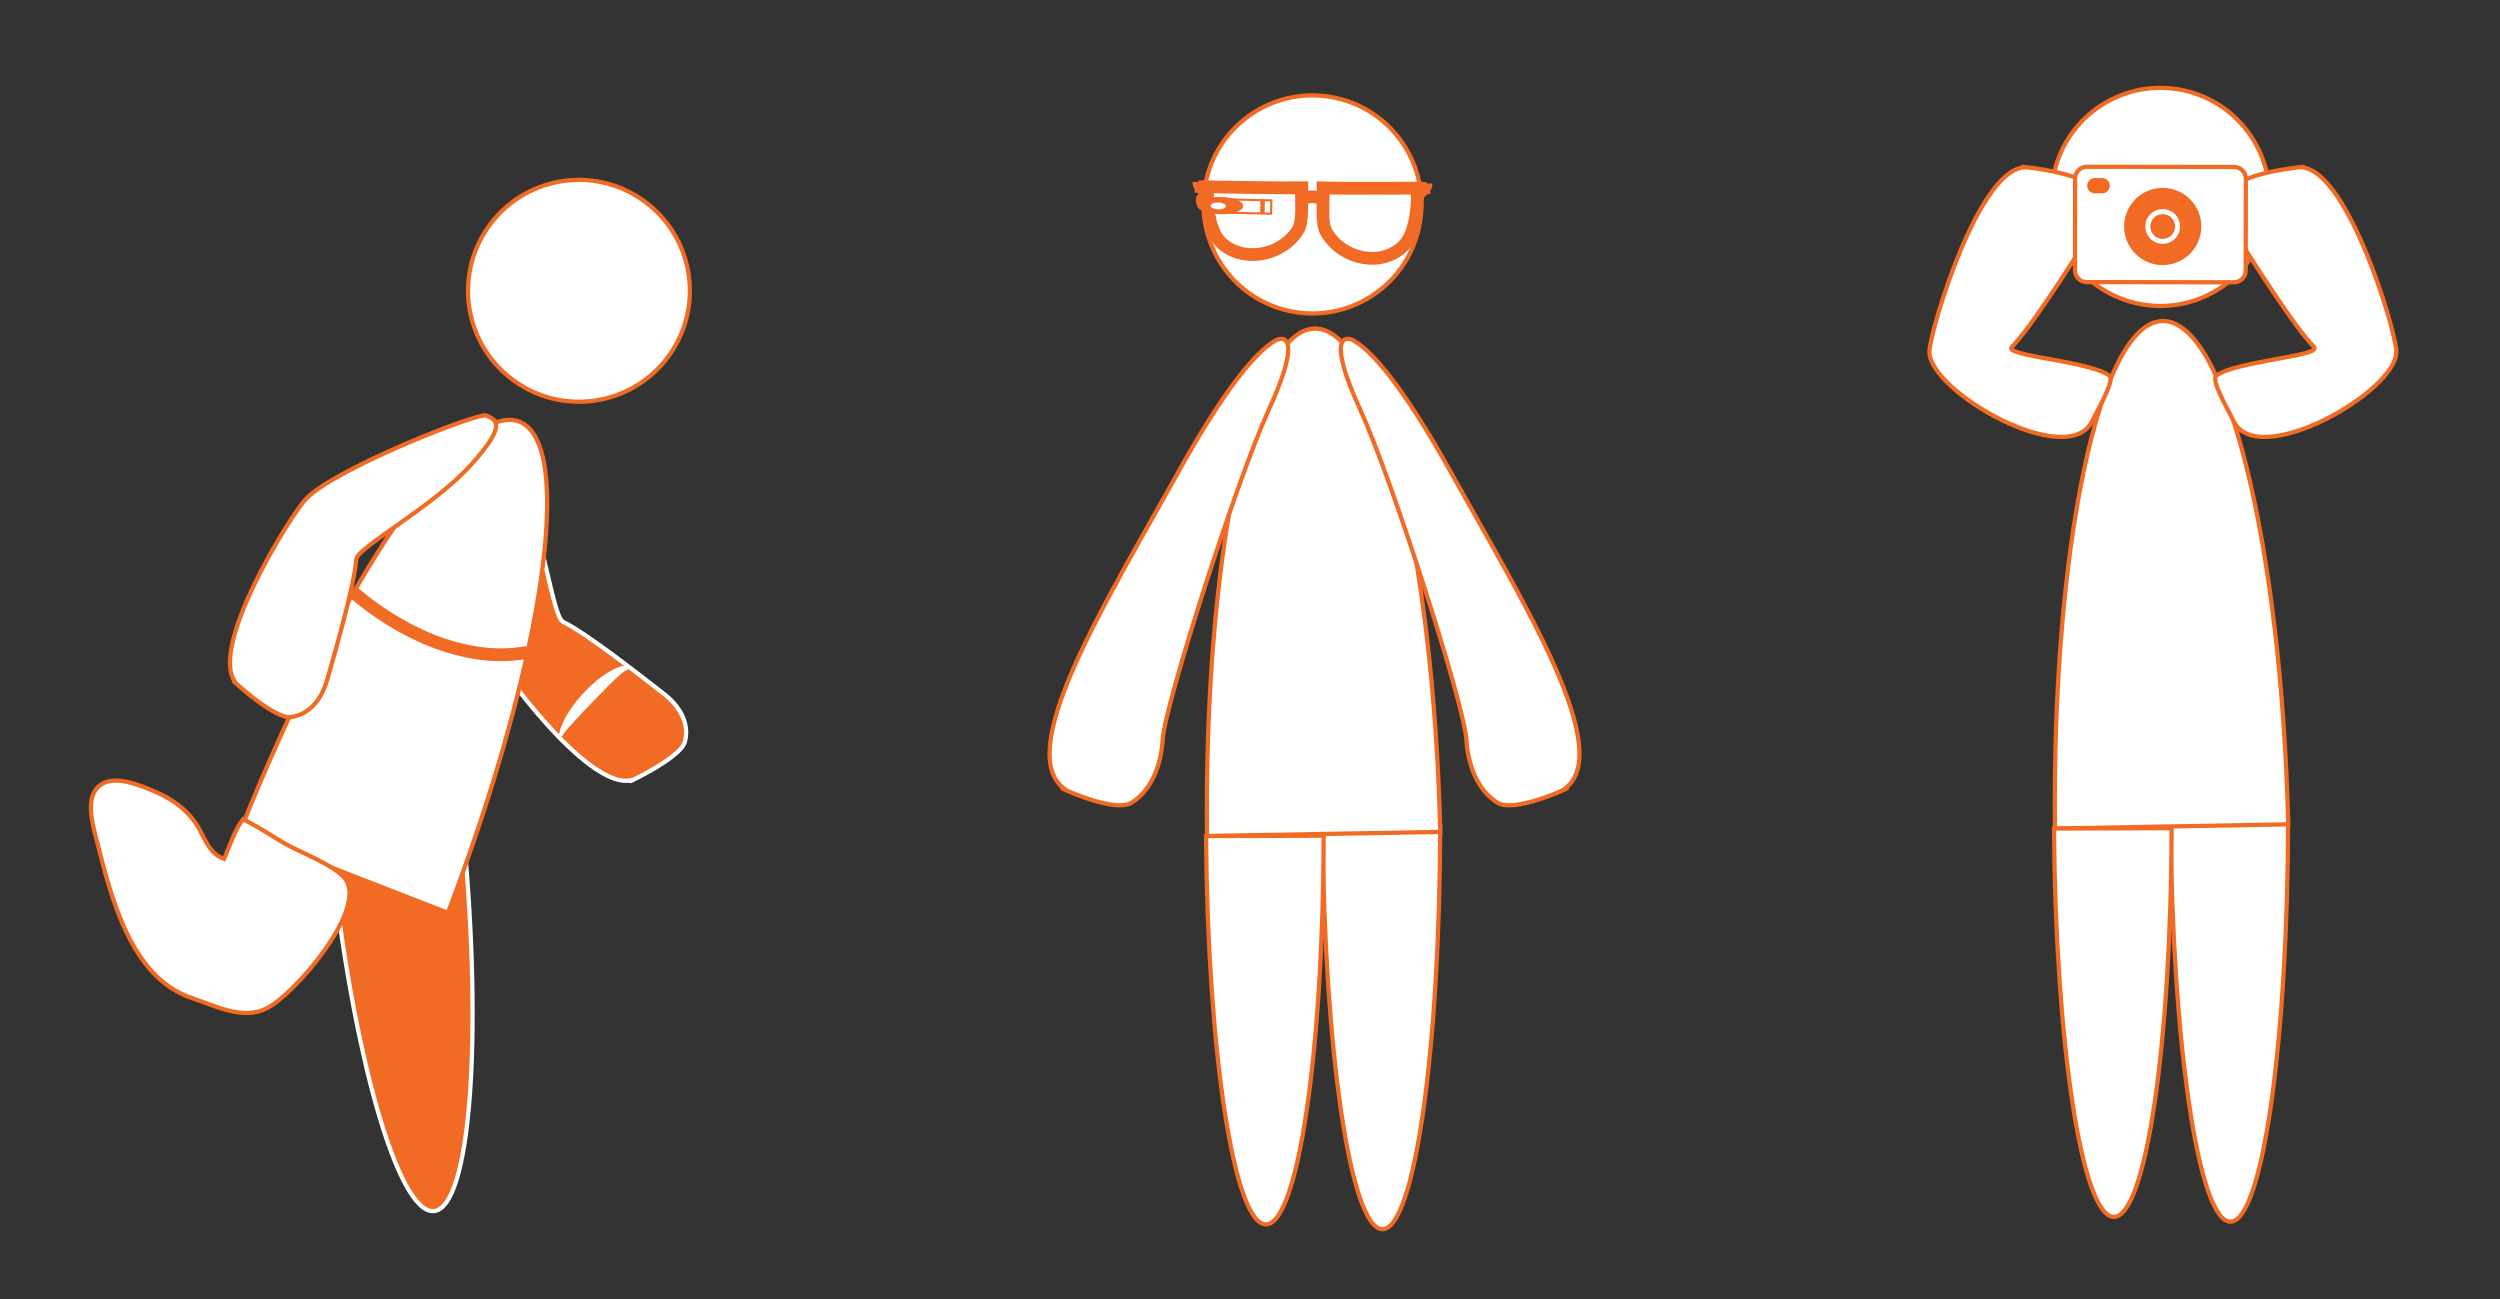 <?xml version="1.0" encoding="utf-8"?>
<!-- Generator: Adobe Illustrator 16.0.0, SVG Export Plug-In . SVG Version: 6.00 Build 0)  -->
<!DOCTYPE svg PUBLIC "-//W3C//DTD SVG 1.1//EN" "http://www.w3.org/Graphics/SVG/1.1/DTD/svg11.dtd">
<svg version="1.1" id="Layer_1" xmlns="http://www.w3.org/2000/svg" xmlns:xlink="http://www.w3.org/1999/xlink" x="0px" y="0px"
	 width="588.405px" height="305.797px" viewBox="0 0 588.405 305.797" enable-background="new 0 0 588.405 305.797"
	 xml:space="preserve">
<rect x="0" y="0" width="588.405" height="305.797" fill="#333333" stroke="none"/>
<g>
	<path fill="none" stroke="#FFFFFF" stroke-miterlimit="10" d="M71.354,250.479"/>
	<path fill="#F16B24" stroke="#FFFFFF" stroke-miterlimit="10" d="M161.226,174.523c1.095-4.407-1.351-8.398-4.897-11.153
		c-4.982-3.877-18.338-14.387-23.757-16.98c-2.565-1.235-4.609-20.985-10.405-33.098c-6.044-12.623-8.027-9.335-9.555-7.99
		c-1.404,1.23-1.769,37.024,2.207,46.476c1.953,4.654,24.959,36.253,34.699,31.515C144.012,185.864,160.125,178.896,161.226,174.523
		z"/>
	<path fill="#F16B24" stroke="#FFFFFF" stroke-miterlimit="10" d="M77.781,199.548c5.107,48.299,15.891,86.342,24.375,85.489
		c8.5-0.844,11.514-40.27,6.947-88.622L77.781,199.548z"/>
	<path fill="#FFFFFF" stroke="#F16B24" stroke-miterlimit="10" d="M157.625,83.454c-8.289,11.799-24.572,14.648-36.367,6.358
		c-11.803-8.289-14.646-24.577-6.359-36.372c8.291-11.8,24.572-14.646,36.372-6.354C163.07,55.376,165.914,71.655,157.625,83.454z"
		/>
	<path fill="#FFFFFF" stroke="#F16B24" stroke-miterlimit="10" d="M105.412,214.852c22.517-59.052,30.113-110.44,16.834-115.609
		c-13.273-5.173-42.438,37.818-65.793,96.539L105.412,214.852z"/>
	<path fill="#FFFFFF" stroke="#F16B24" stroke-miterlimit="10" d="M57.196,192.814c-2.116,2.795-3.021,6.161-4.473,9.343
		c-3.911-1.421-4.661-5.617-6.827-8.648c-2.494-3.491-5.691-5.598-9.625-7.283c-3.305-1.417-9.244-3.878-12.547-1.541
		c-3.979,2.812-1.896,9.356-0.922,13.236c3.325,13.228,7.976,32.107,22.227,36.926c5.777,1.957,12.184,5.366,17.826,2.438
		c6.674-3.47,23.184-22.825,18.635-30.091c-2.16-3.44-11.195-6.694-14.713-8.803C63.664,196.527,60.455,194.41,57.196,192.814z"/>
	<path fill="#FFFFFF" stroke="#F16B24" stroke-miterlimit="10" d="M68.475,168.78c4.496-0.63,7.286-4.393,8.512-8.715
		c1.731-6.076,6.473-22.393,6.854-28.382c0.184-2.846,17.738-12.13,26.799-22.041c9.439-10.328,5.646-10.938,3.83-11.849
		c-1.666-0.843-34.996,12.212-42.271,19.437c-3.586,3.555-24.271,36.721-16.238,43.974C51.518,157.063,64.01,169.399,68.475,168.78z
		"/>
	<path fill="none" stroke="#F16B24" stroke-width="3" stroke-miterlimit="10" d="M83.23,139.46
		c9.834,8.492,25.641,16.934,40.936,14.077"/>
	<g>
		<path fill="#FFFFFF" d="M131.931,174.597c0.009-0.013-0.097-0.046-0.202-0.245c-0.104-0.191-0.199-0.515-0.186-0.918
			c0.004-0.808,0.295-1.904,0.826-3.09c1.03-2.402,3.012-5.197,5.354-7.639c2.352-2.43,5.072-4.55,7.559-5.562
			c0.614-0.264,1.227-0.438,1.804-0.513c0.569-0.079,1.173-0.023,1.571,0.283c0.406,0.3,0.43,0.69,0.448,0.881
			c0.005,0.21-0.014,0.314-0.014,0.314s-0.052-0.091-0.15-0.263c-0.099-0.158-0.298-0.373-0.556-0.401
			c-0.508-0.08-1.336,0.457-2.233,1.186c-1.786,1.522-4.034,3.839-6.269,6.155c-2.237,2.317-4.462,4.658-6.059,6.465
			c-0.777,0.915-1.397,1.7-1.701,2.31c-0.147,0.302-0.23,0.562-0.23,0.741C131.878,174.484,131.943,174.601,131.931,174.597z"/>
	</g>
</g>
<g>
	<path fill="#FFFFFF" stroke="#F16B24" stroke-miterlimit="10" d="M311.278,194.636c0.39,52.573,6.607,94.692,14.108,94.672
		c7.513-0.017,13.488-42.173,13.581-94.749L311.278,194.636z"/>
	<path fill="#FFFFFF" stroke="#F16B24" stroke-miterlimit="10" d="M333.929,53.796c-3.131,13.82-16.883,22.482-30.703,19.346
		c-13.822-3.137-22.483-16.885-19.344-30.708c3.134-13.821,16.881-22.485,30.707-19.344
		C328.405,26.226,337.066,39.974,333.929,53.796z"/>
	<path fill="#FFFFFF" stroke="#F16B24" stroke-miterlimit="10" d="M338.991,195.792c-1.649-66.025-14.68-118.728-29.566-118.465
		c-14.885,0.266-26.043,53.399-25.344,119.442L338.991,195.792z"/>
	<path fill="#FFFFFF" stroke="#F16B24" stroke-miterlimit="10" d="M266.411,188.886c4.719-3.039,6.884-8.98,7.237-14.8
		c0.5-8.183,17.443-61.19,25.002-77.708c7.872-17.207,3.614-17.437,1.465-16.194c-5.812,3.363-14.255,15.557-22.576,30.55
		c-16.868,30.384-40.06,67.227-26.349,75.376C245.463,183.375,261.729,191.886,266.411,188.886z"/>
	<path fill="#FFFFFF" stroke="#F16B24" stroke-miterlimit="10" d="M283.854,196.775c0.38,50.758,6.6,91.429,14.103,91.406
		c7.511-0.022,13.484-40.723,13.587-91.48L283.854,196.775z"/>
	<path fill="#FFFFFF" stroke="#F16B24" stroke-miterlimit="10" d="M352.368,188.886c-4.72-3.039-6.886-8.98-7.237-14.8
		c-0.5-8.183-17.443-61.19-25.002-77.708c-7.872-17.207-3.614-17.437-1.465-16.194c5.812,3.363,14.255,15.557,22.576,30.55
		c16.868,30.384,40.059,67.227,26.349,75.376C373.315,183.375,357.051,191.886,352.368,188.886z"/>
</g>
<g>
	
		<ellipse transform="matrix(0.218 0.976 -0.976 0.218 267.409 -238.768)" fill="#F16B24" cx="282.729" cy="47.516" rx="1.956" ry="1.146"/>
	<g>
		<g>
			<path fill="none" stroke="#F16B24" stroke-width="3" stroke-miterlimit="10" d="M281.563,43.89
				c0.293,0.114,22.977,0.381,24.79,0.33c-0.156,3.566,0.463,7.853-0.899,10c-3.932,6.196-13.199,7.692-18.178,2.75
				c-2.5-2.482-3.287-7.867-3.048-12.525"/>
			<path fill="#F16B24" d="M281.827,42.814c-0.234,0-0.913-0.051-1.13-0.006c-0.084,1.012,0.465,2.021,1.318,2.672
				c0.522,0.398,2.103,3.07,2.872,3.645c0.089-0.547-0.873-3.427-0.974-4c-0.06-0.363,0.035-1.124-0.194-1.423
				c-0.268-0.346-0.992-0.402-1.367-0.655"/>
			<path fill="none" stroke="#F16B24" stroke-width="3" stroke-miterlimit="10" d="M336.231,44.222
				c-0.293,0.115-22.98,0.113-24.793,0.034c0.108,3.729-0.561,8.198,0.775,10.456c3.853,6.52,13.099,8.199,18.14,3.098
				c2.534-2.561,3.388-8.173,3.204-13.042"/>
			<path fill="#F16B24" d="M335.986,43.196c0.232,0.002,0.914-0.039,1.13,0.008c0.068,1.014-0.491,2.016-1.354,2.657
				c-0.525,0.393-2.137,3.044-2.916,3.609c-0.081-0.546,0.915-3.417,1.021-3.986c0.066-0.363-0.016-1.125,0.216-1.42
				c0.27-0.344,0.994-0.391,1.373-0.639"/>
			<path fill="none" stroke="#F16B24" stroke-width="3" stroke-miterlimit="10" d="M306.332,47.11
				c0.997-1.11,4.038-1.046,5.047,0.03"/>
		</g>
		
			<ellipse transform="matrix(1 0.019 -0.019 1 0.982 -5.499)" fill="#F16B24" cx="287.128" cy="48.435" rx="5.421" ry="2.044"/>
		<path fill="#FFFFFF" d="M288.531,48.524c-0.014,0.451-0.827,0.792-1.821,0.762c-0.988-0.03-1.781-0.422-1.768-0.874
			c0.014-0.451,0.829-0.793,1.82-0.761C287.753,47.681,288.545,48.073,288.531,48.524z"/>
		
			<rect x="289.368" y="47.002" transform="matrix(1 0.023 -0.023 1 1.188 -6.719)" fill="none" stroke="#F16B24" stroke-width="0.5" stroke-miterlimit="10" width="9.754" height="3.134"/>
		
			<rect x="296.594" y="47.166" transform="matrix(1 0.013 -0.013 1 0.658 -3.858)" fill="#F16B24" width="1.052" height="3.028"/>
	</g>
</g>
<g>
	<path fill="#FFFFFF" stroke="#F16B24" stroke-miterlimit="10" d="M510.853,192.863c0.391,52.573,6.609,94.692,14.109,94.672
		c7.513-0.017,13.487-42.173,13.582-94.749L510.853,192.863z"/>
	<path fill="#FFFFFF" stroke="#F16B24" stroke-miterlimit="10" d="M533.504,52.023c-3.131,13.82-16.883,22.483-30.703,19.346
		c-13.823-3.137-22.484-16.885-19.344-30.708c3.135-13.82,16.881-22.485,30.708-19.344C527.98,24.453,536.644,38.2,533.504,52.023z"
		/>
	<path fill="#FFFFFF" stroke="#F16B24" stroke-miterlimit="10" d="M538.566,194.018C536.916,127.993,523.888,75.29,509,75.553
		c-14.885,0.266-26.043,53.399-25.344,119.442L538.566,194.018z"/>
	<path fill="#FFFFFF" stroke="#F16B24" stroke-miterlimit="10" d="M526.235,43.95c-2.623,3.957-1.605,8.745,0.924,12.699
		c3.559,5.56,13.043,20.575,17.471,25.018c2.102,2.116-18.702,3.317-23.025,6.807c-1.325,1.07,3.255,8.755,4.026,10.471
		c5.434,12.069,38.921-6.929,38.376-16.381c-0.303-5.265-11.938-44.423-23.178-43.163C547.146,38.794,528.846,40.029,526.235,43.95z
		"/>
	<path fill="#FFFFFF" stroke="#F16B24" stroke-miterlimit="10" d="M483.43,195.001c0.38,50.758,6.6,91.43,14.103,91.406
		c7.512-0.022,13.483-40.723,13.586-91.48L483.43,195.001z"/>
	<path fill="#FFFFFF" stroke="#F16B24" stroke-miterlimit="10" d="M491.894,43.95c2.622,3.957,1.604,8.745-0.924,12.699
		c-3.559,5.56-13.043,20.575-17.472,25.018c-2.102,2.116,18.703,3.317,23.026,6.807c1.325,1.07-3.255,8.755-4.027,10.471
		c-5.434,12.069-38.92-6.929-38.375-16.381c0.303-5.265,11.938-44.423,23.177-43.163C470.982,38.794,489.283,40.029,491.894,43.95z"
		/>
	<g>
		<path fill="#FFFFFF" stroke="#F16B24" stroke-miterlimit="10" d="M528.557,63.683c-0.003,1.524-1.24,2.757-2.765,2.757
			l-34.659-0.042c-1.523-0.002-2.758-1.24-2.757-2.766l0.025-21.623c0.005-1.525,1.238-2.758,2.765-2.756l34.659,0.042
			c1.527,0.002,2.76,1.238,2.76,2.765L528.557,63.683z"/>
		<circle fill="#F16B24" stroke="#FFFFFF" stroke-miterlimit="10" cx="509.016" cy="53.306" r="9.586"/>
		<circle fill="#FFFFFF" stroke="#F16B24" stroke-miterlimit="10" cx="509.017" cy="53.307" r="4.583"/>
		<circle fill="#F16B24" stroke="#FFFFFF" stroke-miterlimit="10" cx="509.017" cy="53.307" r="3.417"/>
		<path fill="#F16B24" stroke="#FFFFFF" stroke-miterlimit="10" d="M497.064,43.707c-0.002,1.272-1.032,2.3-2.303,2.297
			l-1.724-0.001c-1.272-0.002-2.299-1.03-2.301-2.302l0,0c0.002-1.271,1.035-2.299,2.305-2.299l1.726,0.003
			C496.038,41.407,497.066,42.437,497.064,43.707L497.064,43.707z"/>
	</g>
</g>
</svg>
